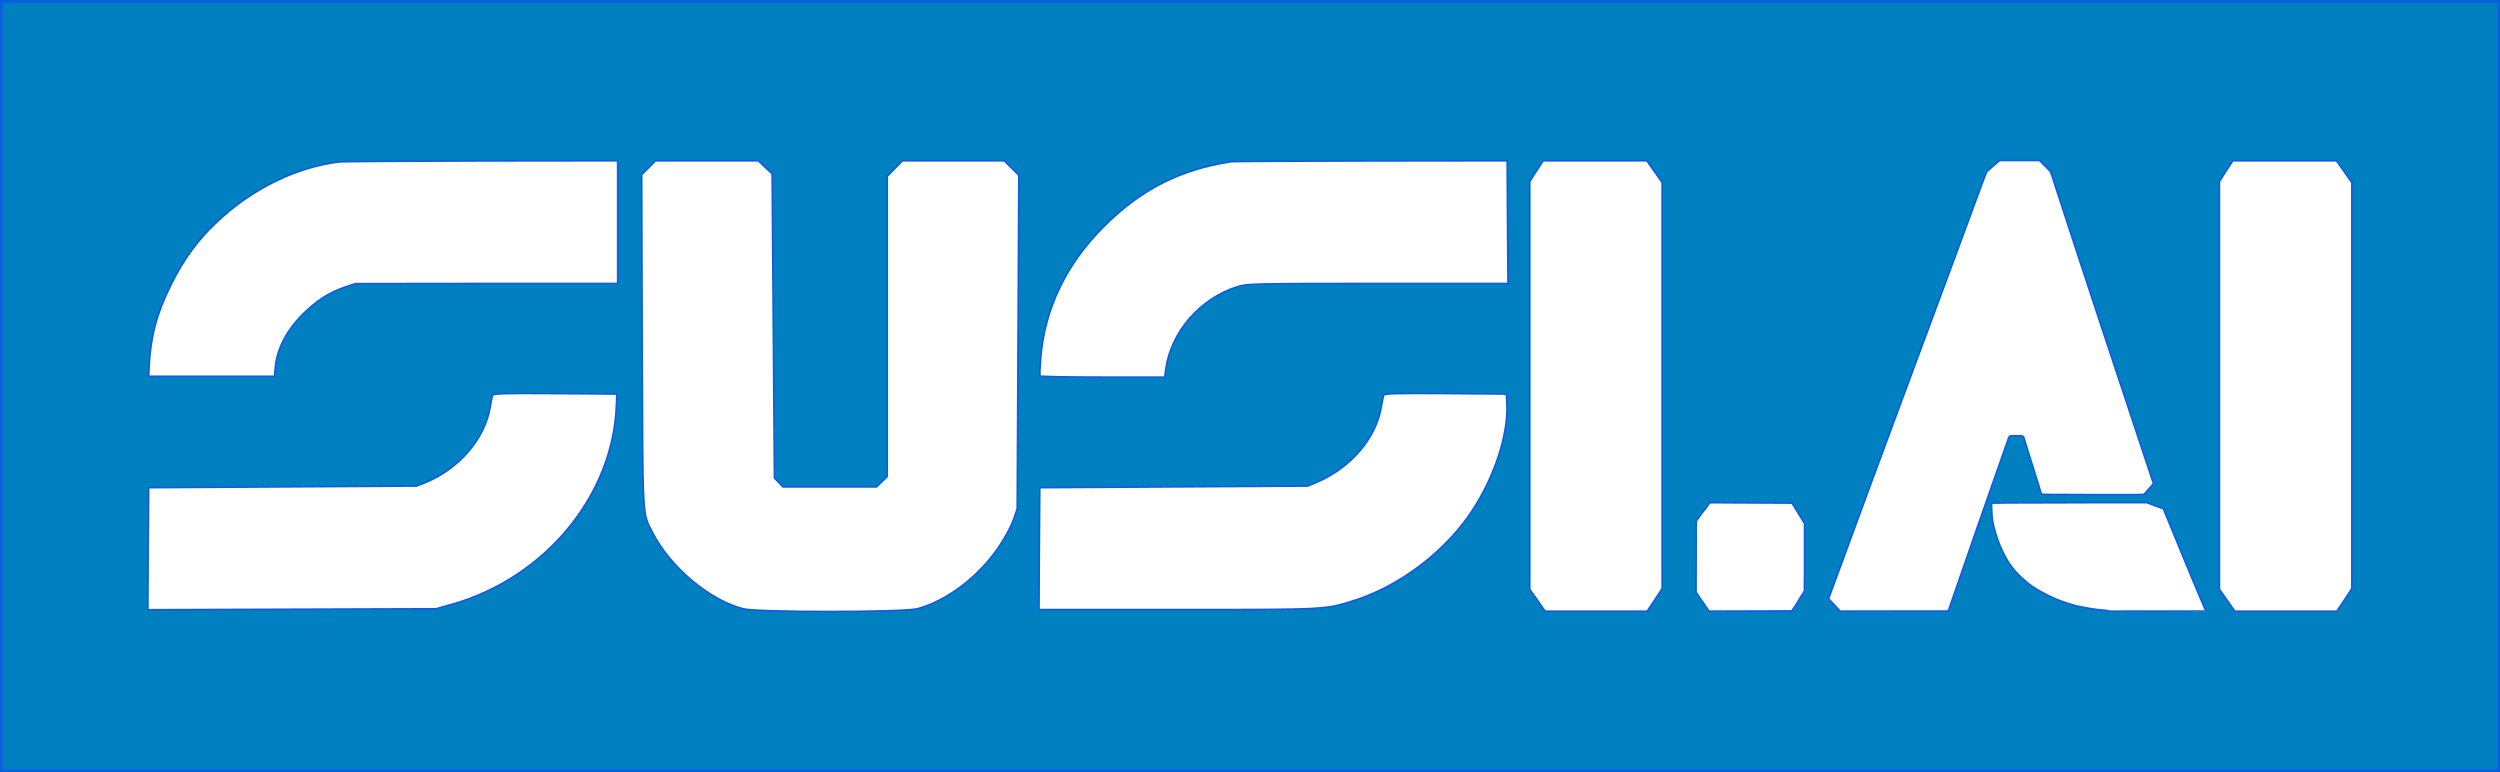 <?xml version="1.0" encoding="UTF-8" standalone="no"?>
<svg
   xmlns:dc="http://purl.org/dc/elements/1.1/"
   xmlns:cc="http://creativecommons.org/ns#"
   xmlns:rdf="http://www.w3.org/1999/02/22-rdf-syntax-ns#"
   xmlns:svg="http://www.w3.org/2000/svg"
   xmlns="http://www.w3.org/2000/svg"
   xmlns:sodipodi="http://sodipodi.sourceforge.net/DTD/sodipodi-0.dtd"
   xmlns:inkscape="http://www.inkscape.org/namespaces/inkscape"
   version="1.0"
   width="192.756pt"
   height="59.528pt"
   viewBox="0 0 192.756 59.528"
   preserveAspectRatio="xMidYMid meet"
   id="svg2"
   inkscape:version="0.91 r13725"
   sodipodi:docname="SUSI.AI_logo_bluewhite.svg">
  <rect x="0" y="0" width="192.756" height="59.528" fill="#333333" stroke="none"/>
  <defs
     id="defs20" />
  <sodipodi:namedview
     pagecolor="#ffffff"
     bordercolor="#666666"
     borderopacity="1"
     objecttolerance="10"
     gridtolerance="10"
     guidetolerance="10"
     inkscape:pageopacity="0"
     inkscape:pageshadow="2"
     inkscape:window-width="1364"
     inkscape:window-height="715"
     id="namedview18"
     showgrid="false"
     fit-margin-top="0"
     fit-margin-left="0"
     fit-margin-right="0"
     fit-margin-bottom="0"
     inkscape:zoom="1.8645366"
     inkscape:cx="103.4386"
     inkscape:cy="48.065626"
     inkscape:window-x="0"
     inkscape:window-y="0"
     inkscape:window-maximized="0"
     inkscape:current-layer="svg2" />
  <rect
     style="fill:#0080c0;fill-opacity:1;stroke:#0d5ce2;stroke-width:0.201;stroke-miterlimit:4;stroke-dasharray:none;stroke-opacity:1"
     id="rect4184"
     width="192.555"
     height="59.326"
     x="0.101"
     y="0.101" />
  <g
     id="g4271"
     transform="matrix(0.652,0,0,0.652,4.051,1.785)">
    <path
       d="m 33.895,16.409 c -5.116,0.63 -10.347,3.207 -14.49,7.14 -2.253,2.119 -3.895,4.372 -5.365,7.331 -1.699,3.398 -2.444,6.128 -2.615,9.736 l -0.057,1.145 7.445,0 7.445,0 0.057,-0.764 c 0.134,-2.31 1.298,-4.601 3.284,-6.586 1.623,-1.604 3.093,-2.558 4.945,-3.188 l 1.26,-0.42 15.521,-0.019 15.502,0 0,-7.255 0,-7.255 -16.17,0.019 c -8.915,0.019 -16.437,0.076 -16.762,0.115 z"
       id="path6"
       inkscape:connector-curvature="0"
       style="fill:#ffffff;fill-opacity:1;stroke:#0d5ce2;stroke-width:0.191;stroke-miterlimit:4;stroke-dasharray:none;stroke-opacity:1" />
    <path
       d="m 70.492,17.096 -0.821,0.821 0.057,19.664 c 0.076,21.611 0,20.217 1.222,22.642 2.062,4.066 6.701,7.999 10.729,9.03 1.623,0.439 18.919,0.42 20.561,0 3.57,-0.935 7.484,-3.952 9.832,-7.579 0.649,-0.974 1.355,-2.329 1.585,-3.016 l 0.42,-1.241 0.095,-19.721 0.096,-19.721 -0.859,-0.84 -0.878,-0.859 -6.014,0 -6.014,0 -0.897,0.916 -0.897,0.916 0,17.755 0,17.755 -0.63,0.611 -0.63,0.611 -5.536,0 -5.536,0 -0.496,-0.515 -0.515,-0.535 -0.134,-17.984 -0.134,-17.984 -0.821,-0.764 -0.802,-0.783 -6.09,0 -6.09,0 -0.802,0.821 z"
       id="path8"
       inkscape:connector-curvature="0"
       style="fill:#ffffff;fill-opacity:1;stroke:#0d5ce2;stroke-width:0.191;stroke-miterlimit:4;stroke-dasharray:none;stroke-opacity:1" />
    <path
       d="m 139.372,16.39 c -6.033,0.916 -10.71,3.303 -15.082,7.694 -4.429,4.448 -6.93,9.641 -7.426,15.445 -0.095,1.126 -0.134,2.1 -0.076,2.176 0.038,0.095 3.379,0.153 7.407,0.153 l 7.331,0 0.115,-0.916 c 0.611,-4.429 4.066,-8.419 8.534,-9.794 1.069,-0.344 2.024,-0.363 16.533,-0.363 l 15.406,0 -0.057,-7.255 -0.038,-7.255 -16.094,0.019 c -8.839,0.019 -16.285,0.057 -16.552,0.095 z"
       id="path10"
       inkscape:connector-curvature="0"
       style="fill:#ffffff;fill-opacity:1;stroke:#0d5ce2;stroke-width:0.191;stroke-miterlimit:4;stroke-dasharray:none;stroke-opacity:1" />
    <path
       d="m 175.473,17.497 -0.783,1.222 0,24.131 0,24.112 0.916,1.279 0.897,1.298 6.033,0 6.033,0 0.897,-1.336 0.878,-1.336 0,-23.997 0,-24.016 -0.897,-1.279 -0.916,-1.298 -6.128,0 -6.128,0 -0.802,1.222 z"
       id="path12"
       inkscape:connector-curvature="0"
       style="fill:#ffffff;fill-opacity:1;stroke:#0d5ce2;stroke-width:0.191;stroke-miterlimit:4;stroke-dasharray:none;stroke-opacity:1" />
    <path
       d="m 52.031,43.995 c -0.038,0.134 -0.172,0.802 -0.286,1.47 -0.649,3.723 -3.704,7.255 -7.636,8.858 l -1.05,0.42 -15.845,0.095 -15.845,0.095 -0.057,7.216 -0.038,7.216 17.029,-0.057 17.048,-0.057 1.833,-0.515 c 11.015,-3.112 19.11,-12.867 19.492,-23.539 l 0.057,-1.336 -7.312,-0.057 c -5.746,-0.038 -7.312,0 -7.388,0.191 z"
       id="path14"
       inkscape:connector-curvature="0"
       style="fill:#ffffff;fill-opacity:1;stroke:#0d5ce2;stroke-width:0.191;stroke-miterlimit:4;stroke-dasharray:none;stroke-opacity:1" />
    <path
       d="m 157.413,43.995 c -0.038,0.134 -0.172,0.783 -0.286,1.432 -0.63,3.665 -3.589,7.121 -7.522,8.82 l -1.165,0.496 -15.845,0.095 -15.845,0.095 -0.057,7.197 -0.038,7.216 16.399,0 c 17.888,0 17.449,0.019 21.019,-1.126 5.04,-1.623 10.175,-5.422 13.325,-9.87 2.902,-4.066 4.792,-9.565 4.582,-13.345 l -0.057,-1.145 -7.216,-0.057 c -5.67,-0.038 -7.216,0 -7.293,0.191 z"
       id="path16"
       inkscape:connector-curvature="0"
       style="fill:#ffffff;fill-opacity:1;stroke:#0d5ce2;stroke-width:0.191;stroke-miterlimit:4;stroke-dasharray:none;stroke-opacity:1" />
    <path
       style="fill:#ffffff;fill-opacity:1;stroke:#0d5ce2;stroke-width:0.191;stroke-miterlimit:4;stroke-dasharray:none;stroke-opacity:1"
       d="m 230.244,16.239 -0.263,0.228 c -0.145,0.125 -0.354,0.308 -0.464,0.406 -0.111,0.098 -0.335,0.294 -0.498,0.436 -0.29,0.251 -0.302,0.268 -0.458,0.673 -0.088,0.229 -0.175,0.452 -0.192,0.495 -5.832,15.832 -11.763,31.637 -18.334,49.566 0,0.016 0.307,0.358 0.682,0.761 l 0.682,0.732 6.39,-0.008 6.39,-0.008 c 2.345,-6.796 4.797,-13.836 7.14,-20.479 0.011,-0.047 0.053,-0.123 0.095,-0.168 0.071,-0.078 0.116,-0.082 0.802,-0.082 0.692,0 0.731,0.004 0.817,0.086 0.05,0.047 0.09,0.112 0.09,0.144 0.643,2.159 1.38,4.34 2.064,6.66 0.026,0.052 0.745,0.061 6.062,0.07 5.702,0.009 6.037,0.006 6.109,-0.059 0.042,-0.038 0.235,-0.257 0.429,-0.485 0.194,-0.229 0.42,-0.485 0.502,-0.57 0.082,-0.085 0.149,-0.178 0.149,-0.207 -3.989,-12.015 -7.851,-23.604 -12.159,-36.861 l -0.651,-0.663 -0.651,-0.663 -2.364,0 -2.364,0 z m 10.313,40.47 c -3.907,3.4e-5 -8.039,0.012 -9.182,0.026 l -2.077,0.026 0.019,0.736 c 0.021,0.803 0.084,1.358 0.217,1.894 0.023,0.093 0.058,0.235 0.078,0.317 0.02,0.082 0.055,0.215 0.078,0.297 0.023,0.082 0.057,0.207 0.077,0.277 0.119,0.437 0.396,1.21 0.599,1.669 0.708,1.604 1.352,2.553 2.411,3.552 0.942,0.889 1.631,1.366 2.944,2.039 0.809,0.415 1.657,0.77 2.408,1.009 0.15,0.048 0.308,0.1 0.351,0.117 0.043,0.016 0.153,0.05 0.244,0.074 0.091,0.024 0.24,0.064 0.331,0.088 0.091,0.024 0.21,0.058 0.263,0.076 0.054,0.017 0.159,0.043 0.234,0.057 0.075,0.014 0.277,0.052 0.448,0.084 0.171,0.033 0.417,0.078 0.545,0.1 0.129,0.022 0.33,0.058 0.448,0.079 0.451,0.081 1.263,0.178 1.922,0.229 0.253,0.02 0.471,0.046 0.484,0.059 l 0,3.82e-4 c 0.031,0.032 11.232,0.03 11.232,-0.002 -1.675,-3.904 -3.334,-7.978 -5.02,-12.092 -0.644,-0.217 -1.222,-0.436 -1.948,-0.713 l -7.105,0 z"
       id="path4847"
       inkscape:connector-curvature="0" />
    <path
       style="fill:#ffffff;fill-opacity:1;stroke:#0d5ce2;stroke-width:0.191;stroke-miterlimit:4;stroke-dasharray:none;stroke-opacity:1"
       d="m 195.899,69.537 c -0.474,-0.715 -0.949,-1.344 -1.545,-2.245 l 0.017,-8.385 c 0.637,-1.005 1.013,-1.285 1.608,-2.198 3.419,0.004 6.547,0.049 9.713,0.049 0.612,0.932 0.78,1.283 1.491,2.417 -0.009,2.669 0.019,5.338 -0.022,8.006 -0.553,0.801 -0.816,1.416 -1.485,2.325 -3.591,-0.007 -6.764,0.039 -9.776,0.029 z"
       id="path4199"
       inkscape:connector-curvature="0" />
    <path
       style="fill:#ffffff;fill-opacity:1;stroke:#0d5ce2;stroke-width:0.191;stroke-miterlimit:4;stroke-dasharray:none;stroke-opacity:1"
       inkscape:connector-curvature="0"
       id="path4254"
       d="m 257.03,17.497 -0.783,1.222 0,24.131 0,24.112 0.916,1.279 0.897,1.298 6.033,0 6.033,0 0.897,-1.336 0.878,-1.336 0,-23.997 0,-24.016 -0.897,-1.279 -0.916,-1.298 -6.128,0 -6.128,0 -0.802,1.222 z" />
  </g>
</svg>
